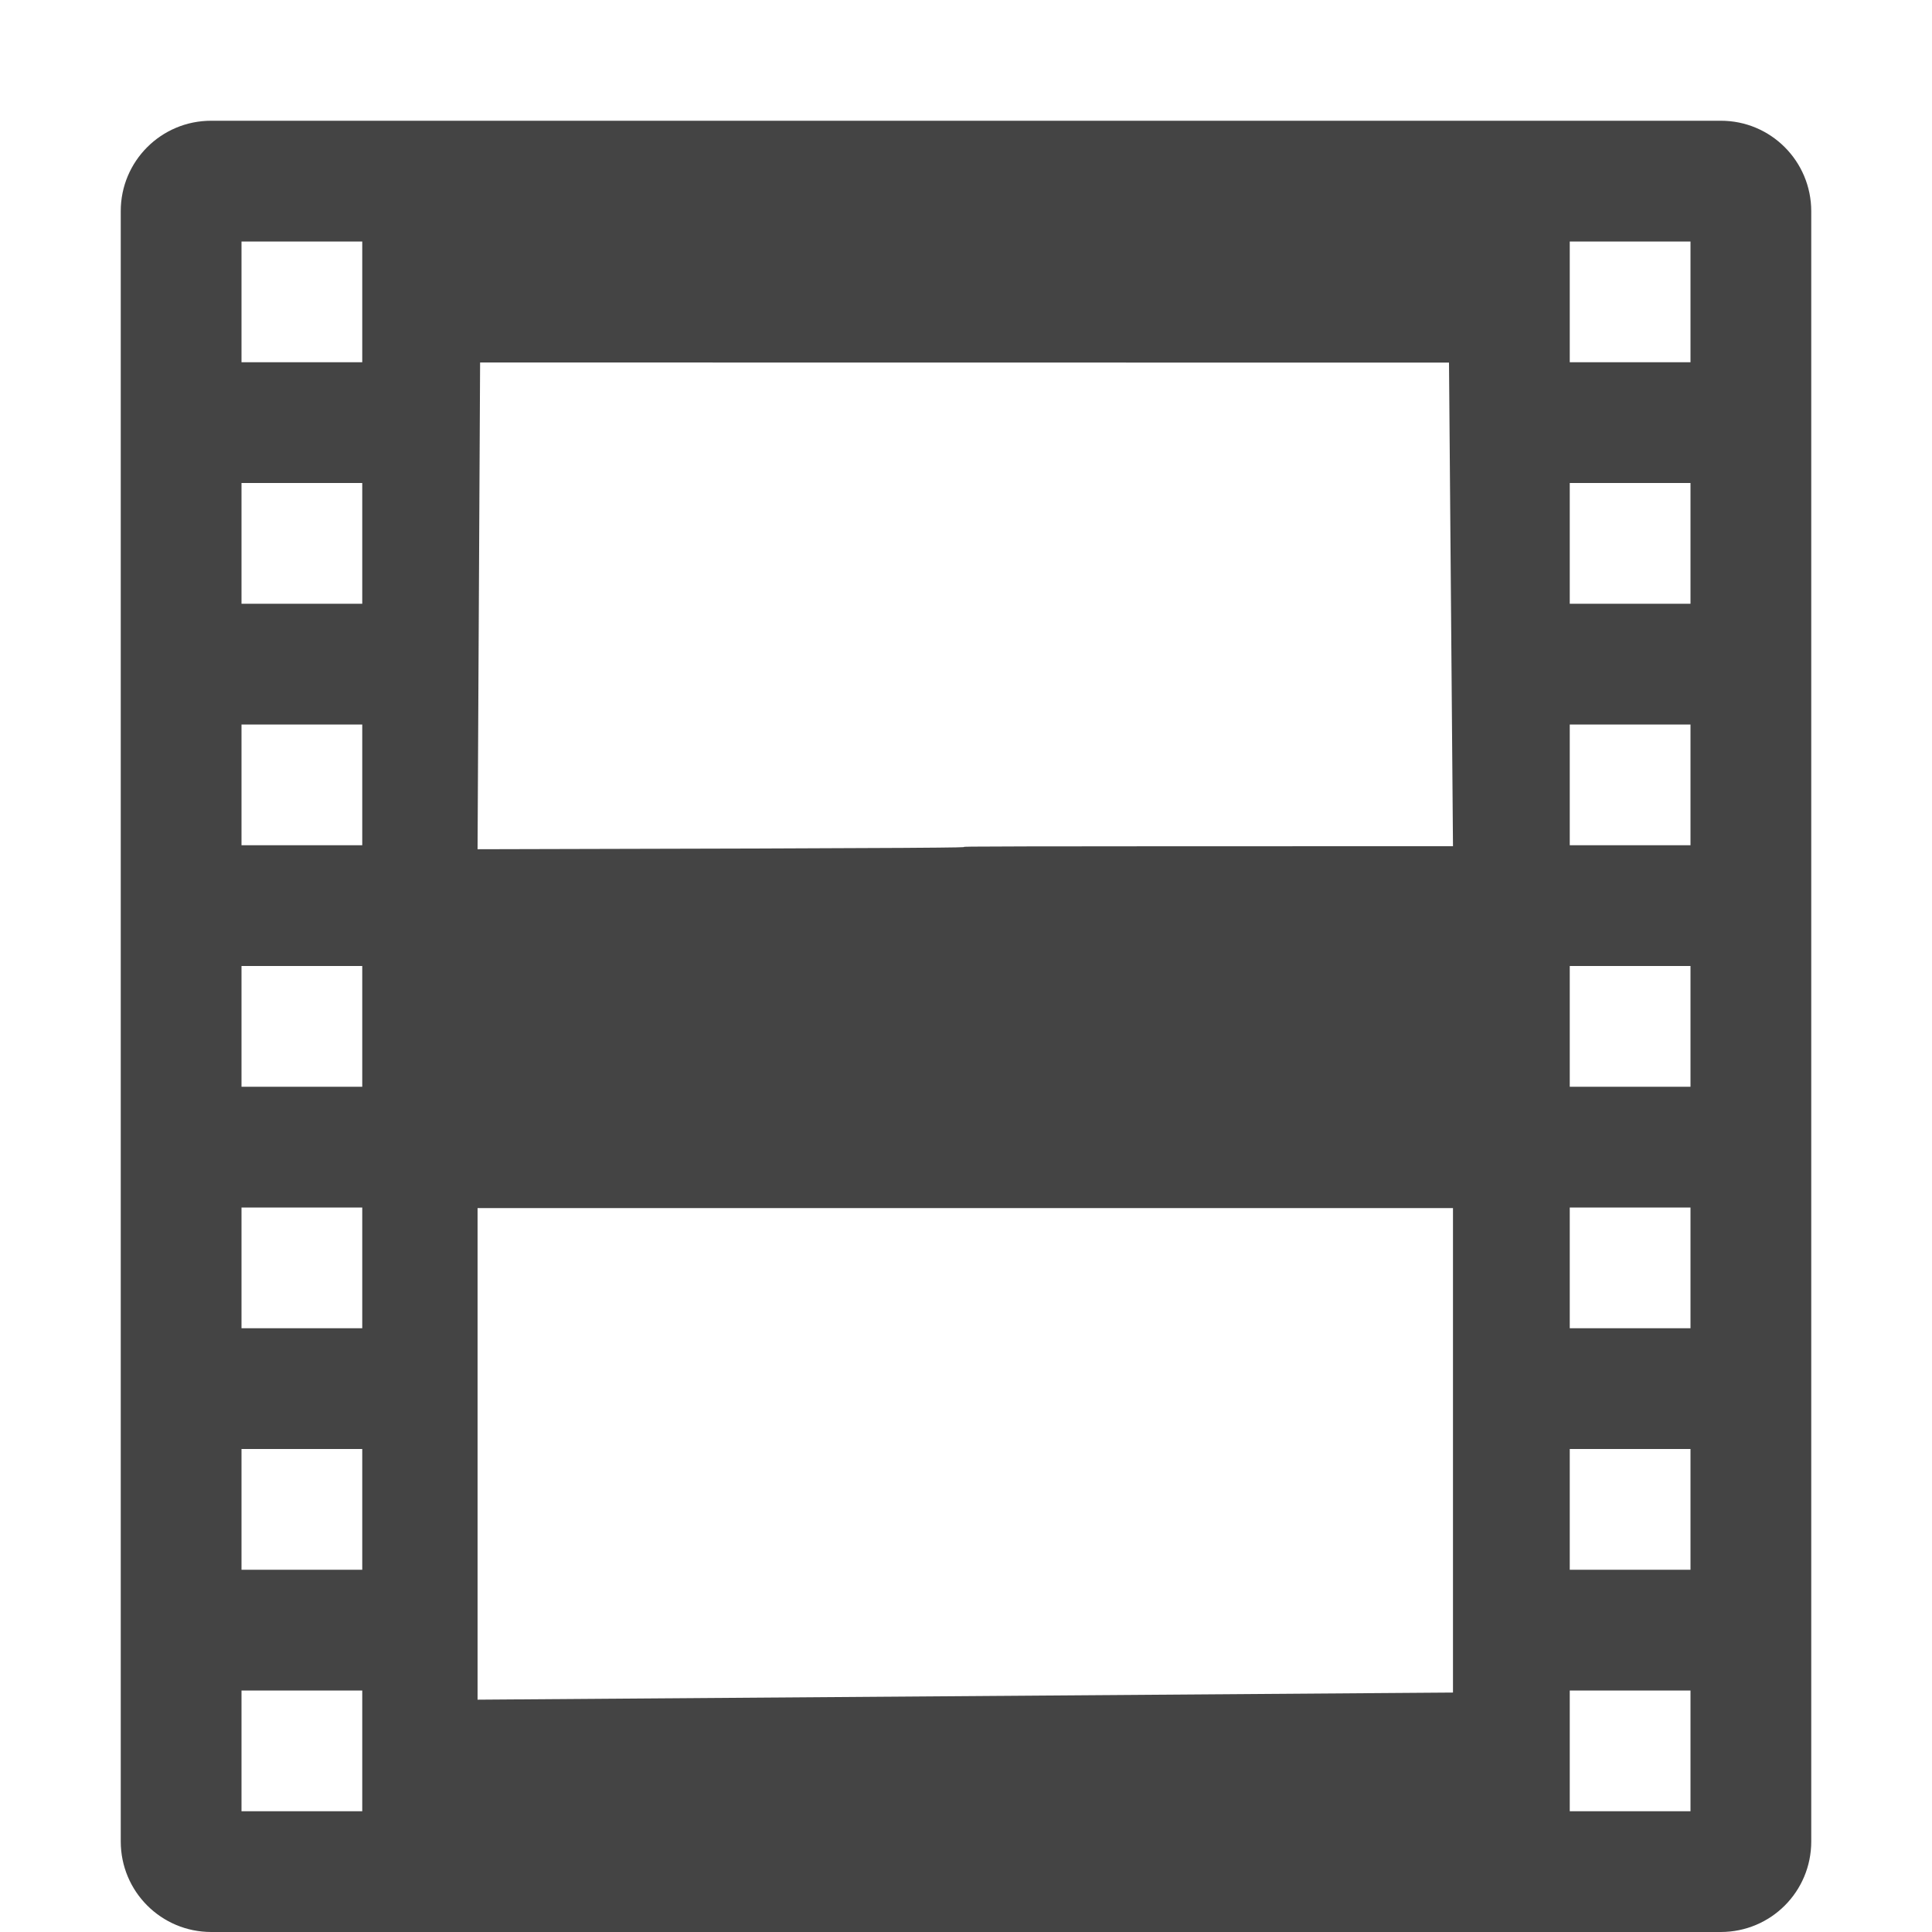 <?xml version="1.0" encoding="UTF-8" standalone="no"?>
<svg
   xmlns:dc="http://purl.org/dc/elements/1.1/"
   xmlns:cc="http://creativecommons.org/ns#"
   xmlns:rdf="http://www.w3.org/1999/02/22-rdf-syntax-ns#"
   xmlns:svg="http://www.w3.org/2000/svg"
   xmlns="http://www.w3.org/2000/svg"
   xmlns:sodipodi="http://sodipodi.sourceforge.net/DTD/sodipodi-0.dtd"
   xmlns:inkscape="http://www.inkscape.org/namespaces/inkscape"
   height="16"
   width="16"
   version="1.1"
   id="svg6"
   sodipodi:docname="folder-videos-symbolic.svg"
   inkscape:version="0.92.3 (2405546, 2018-03-11)">
  <defs
     id="defs10" />
  <sodipodi:namedview
     pagecolor="#ffffff"
     bordercolor="#666666"
     borderopacity="1"
     objecttolerance="10"
     gridtolerance="10"
     guidetolerance="10"
     inkscape:pageopacity="0"
     inkscape:pageshadow="2"
     inkscape:window-width="1366"
     inkscape:window-height="704"
     id="namedview8"
     showgrid="false"
     inkscape:zoom="32"
     inkscape:cx="-2.4613927"
     inkscape:cy="3.3435564"
     inkscape:window-x="0"
     inkscape:window-y="30"
     inkscape:window-maximized="1"
     inkscape:current-layer="svg6"
     showguides="true"
     inkscape:guide-bbox="true">
    <sodipodi:guide
       position="12.033,11.002"
       orientation="1,0"
       id="guide816"
       inkscape:locked="false" />
    <sodipodi:guide
       position="3.955,8.485"
       orientation="1,0"
       id="guide818"
       inkscape:locked="false" />
    <sodipodi:guide
       position="12.033,5.995"
       orientation="0,1"
       id="guide820"
       inkscape:locked="false" />
  </sodipodi:namedview>
  <g
     color="#bebebe"
     transform="translate(-1113 267)"
     id="g4"
     style="fill:#444444;fill-opacity:1">
    <path
       d="m 1114.75,-266 c -0.415,-10e-4 -0.751,0.335 -0.75,0.75 v 13.5 c 0,0.415 0.335,0.75 0.75,0.75 h 12.5 c 0.416,0 0.75,-0.335 0.75,-0.75 v -13.5 c 0,-0.415 -0.335,-0.751 -0.75,-0.75 z m 0.25,1 h 1 v 1 h -1 z m 10,1.003 0.033,4.005 c -8.078,0 -0.027,0.008 -8.078,0.025 l 0.021,-4.031 z M 1126,-265 h 1 v 1 h -1 z m -11,2 h 1 v 1 h -1 z m 11,0 h 1 v 1 h -1 z m -11,2 h 1 v 1 h -1 z m 11,0 h 1 v 1 h -1 z m -11,2 h 1 v 1 h -1 z m 11,0 h 1 v 1 h -1 z m -0.967,2.005 v 4.012 l -8.078,0.059 v -4.071 z M 1115,-257 h 1 v 1 h -1 z m 11,0 h 1 v 1 h -1 z m -11,2 h 1 v 1 h -1 z m 11,0 h 1 v 1 h -1 z m -11,2 h 1 v 1 h -1 z m 11,0 h 1 v 1 h -1 z"
       overflow="visible"
       style="overflow:visible;fill:#444444;fill-opacity:1;marker:none"
       id="path2"
       inkscape:connector-curvature="0"
       sodipodi:nodetypes="ccssssccccccccccccccccccccccccccccccccccccccccccccccccccccccccccccccccccccccccccccccccccc" />
  </g>
</svg>
